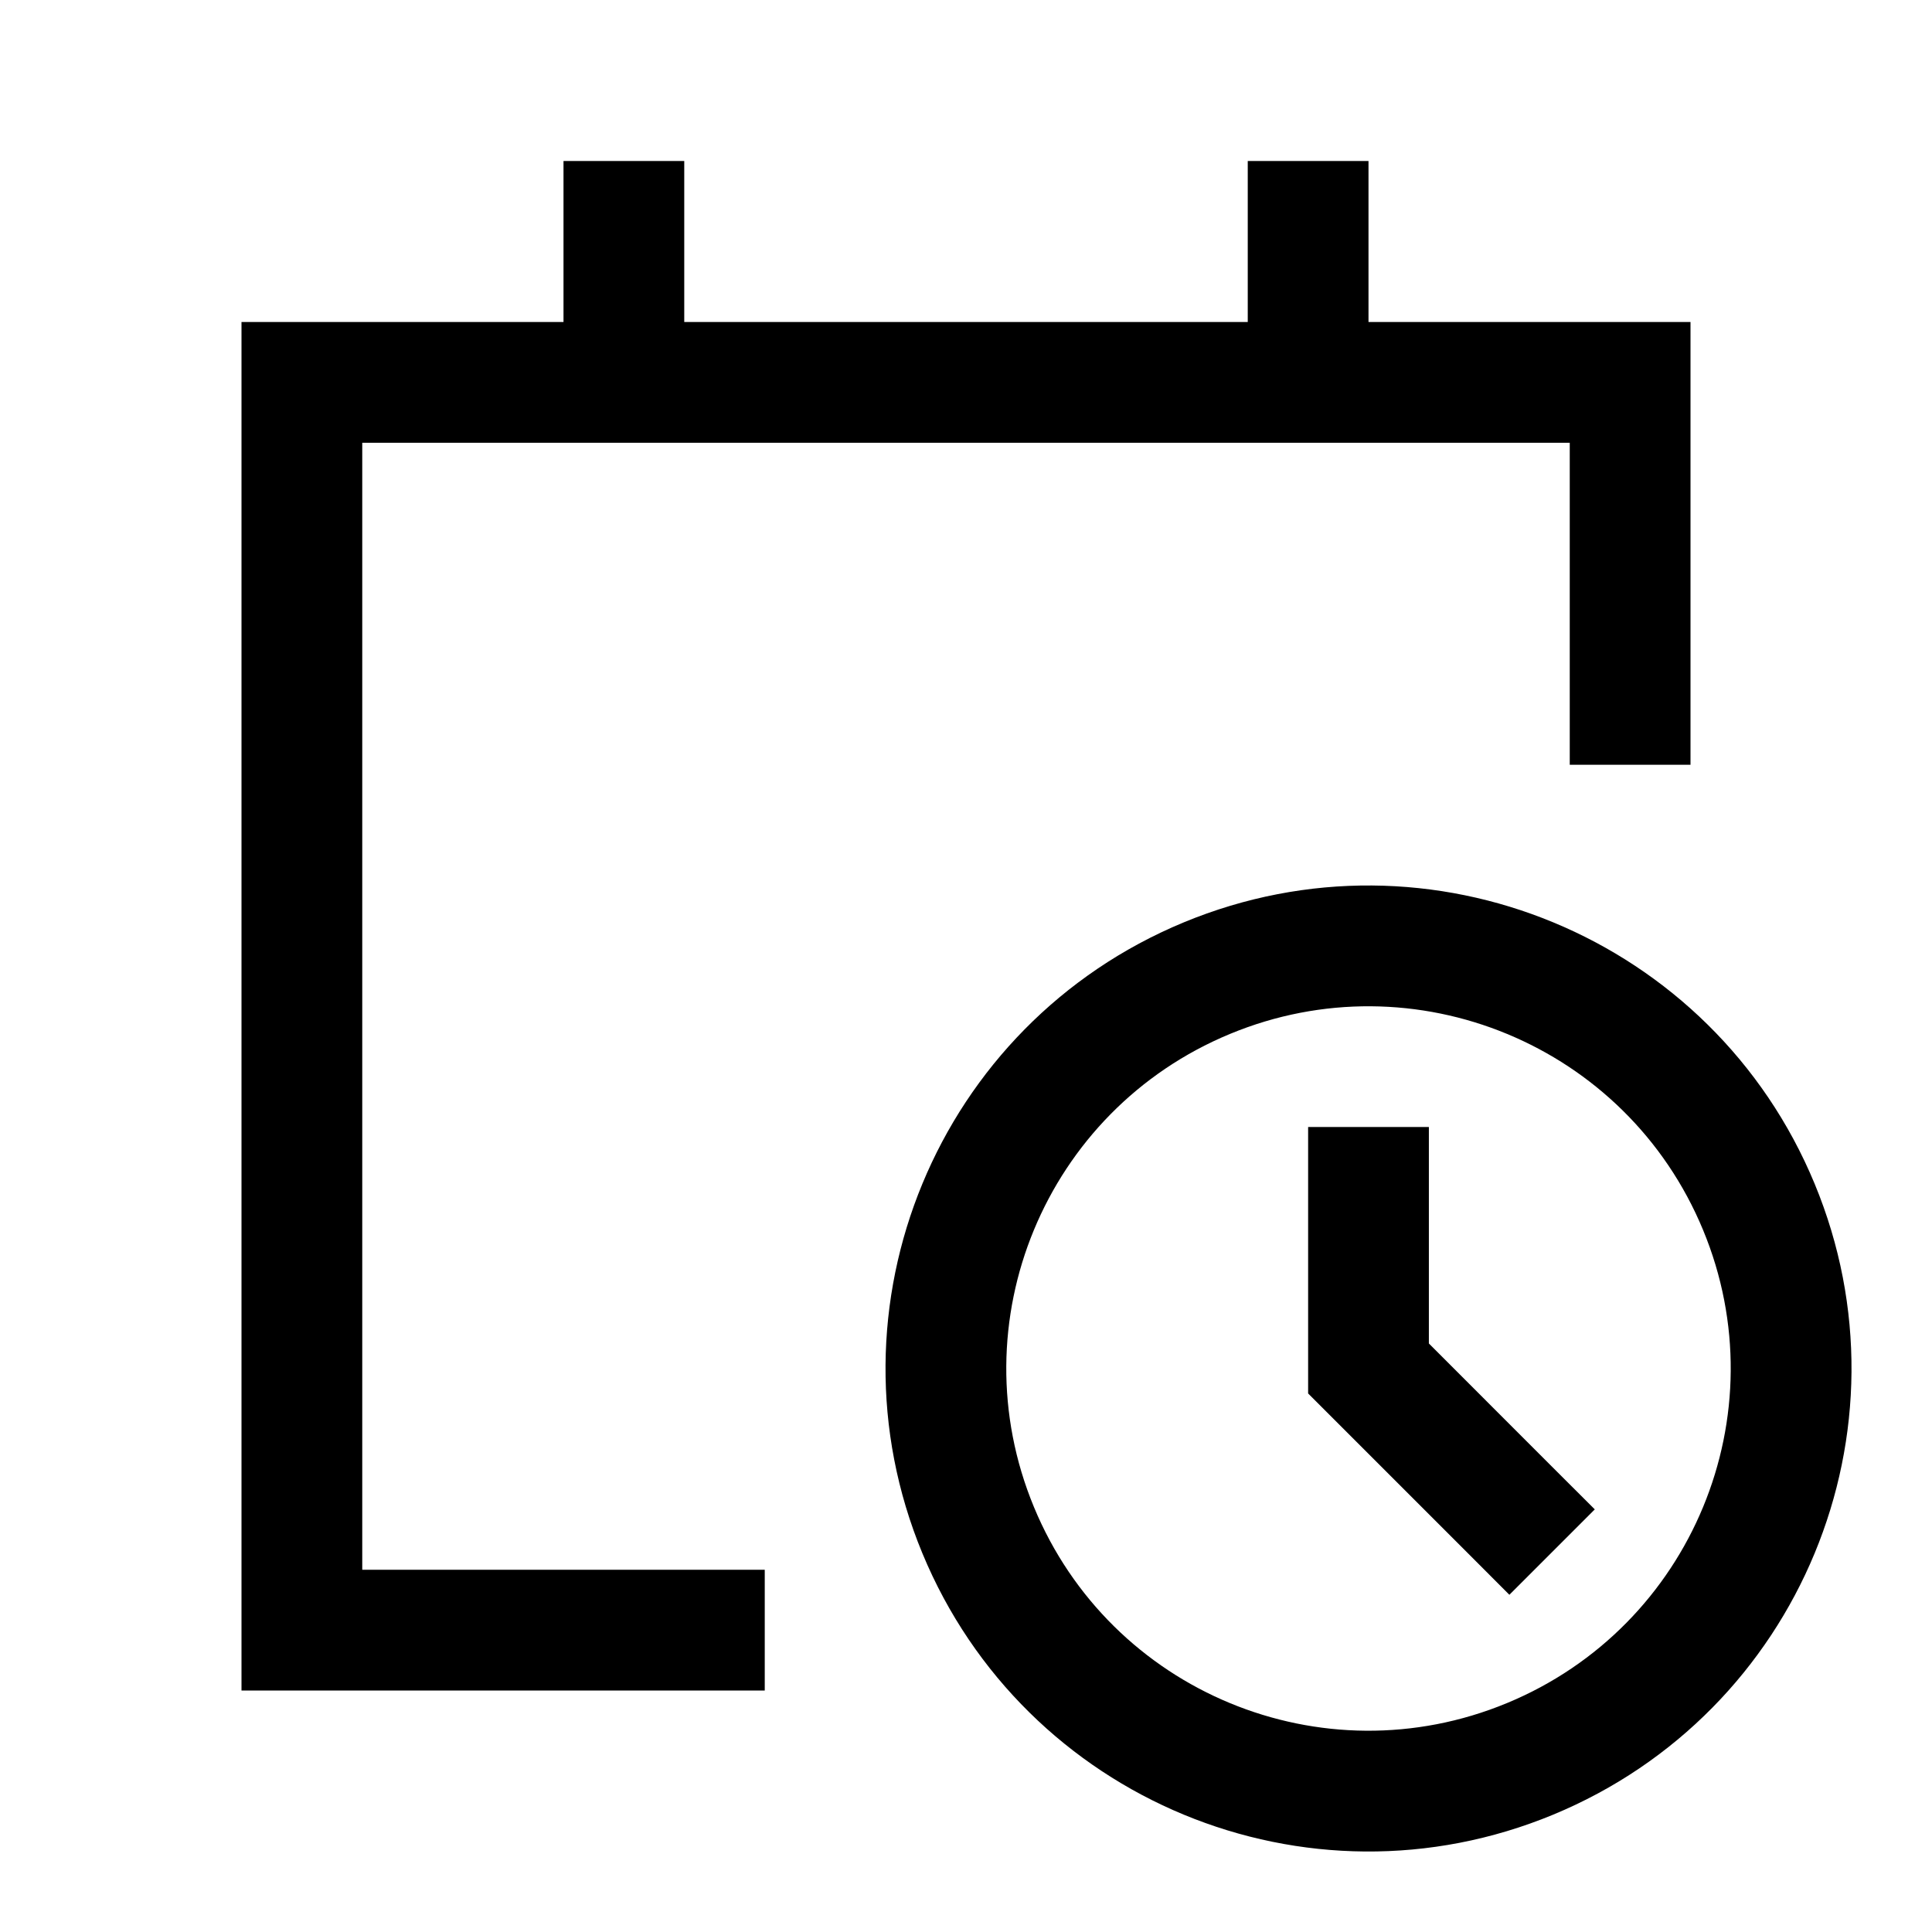 <svg width="24" height="24" viewBox="0 0 24 24" fill="none" xmlns="http://www.w3.org/2000/svg">
<path d="M3.75 4.75V4H3V4.75H3.75ZM20.25 4.75H21V4H20.25V4.75ZM3.75 20.25H3V21H3.75V20.25ZM8.5 2.75V2H7V2.75H8.5ZM17 2.75V2H15.5V2.75H17ZM19.5 8.75V9.5H21V8.75H19.5ZM8.75 21H9.5V19.5H8.75V21ZM17.75 14.75V14H16.25V14.75H17.75ZM17 17H16.25V17.31L16.47 17.53L17 17ZM18.22 19.28L18.75 19.811L19.811 18.75L19.28 18.22L18.22 19.28ZM3.75 5.5H7.75V4H3.75V5.5ZM7.75 5.5H16.25V4H7.75V5.5ZM16.25 5.5H20.25V4H16.25V5.5ZM4.5 20.25V4.75H3V20.25H4.5ZM8.5 4.75V2.75H7V4.75H8.5ZM17 4.75V2.75H15.5V4.75H17ZM19.5 4.75V8.75H21V4.75H19.5ZM8.75 19.5H3.75V21H8.75V19.5ZM15.279 12.844C17.574 11.893 20.205 12.983 21.156 15.279L22.542 14.705C21.274 11.644 17.766 10.19 14.705 11.458L15.279 12.844ZM21.156 15.279C22.107 17.574 21.017 20.205 18.721 21.156L19.295 22.542C22.356 21.274 23.81 17.766 22.542 14.705L21.156 15.279ZM18.721 21.156C16.425 22.107 13.794 21.017 12.844 18.721L11.458 19.295C12.726 22.356 16.234 23.81 19.295 22.542L18.721 21.156ZM12.844 18.721C11.893 16.426 12.983 13.795 15.279 12.844L14.705 11.458C11.644 12.726 10.191 16.235 11.458 19.295L12.844 18.721ZM16.25 14.75V17H17.75V14.75H16.25ZM16.47 17.53L18.22 19.28L19.28 18.22L17.53 16.469L16.47 17.53Z" fill="black"/>
</svg>
